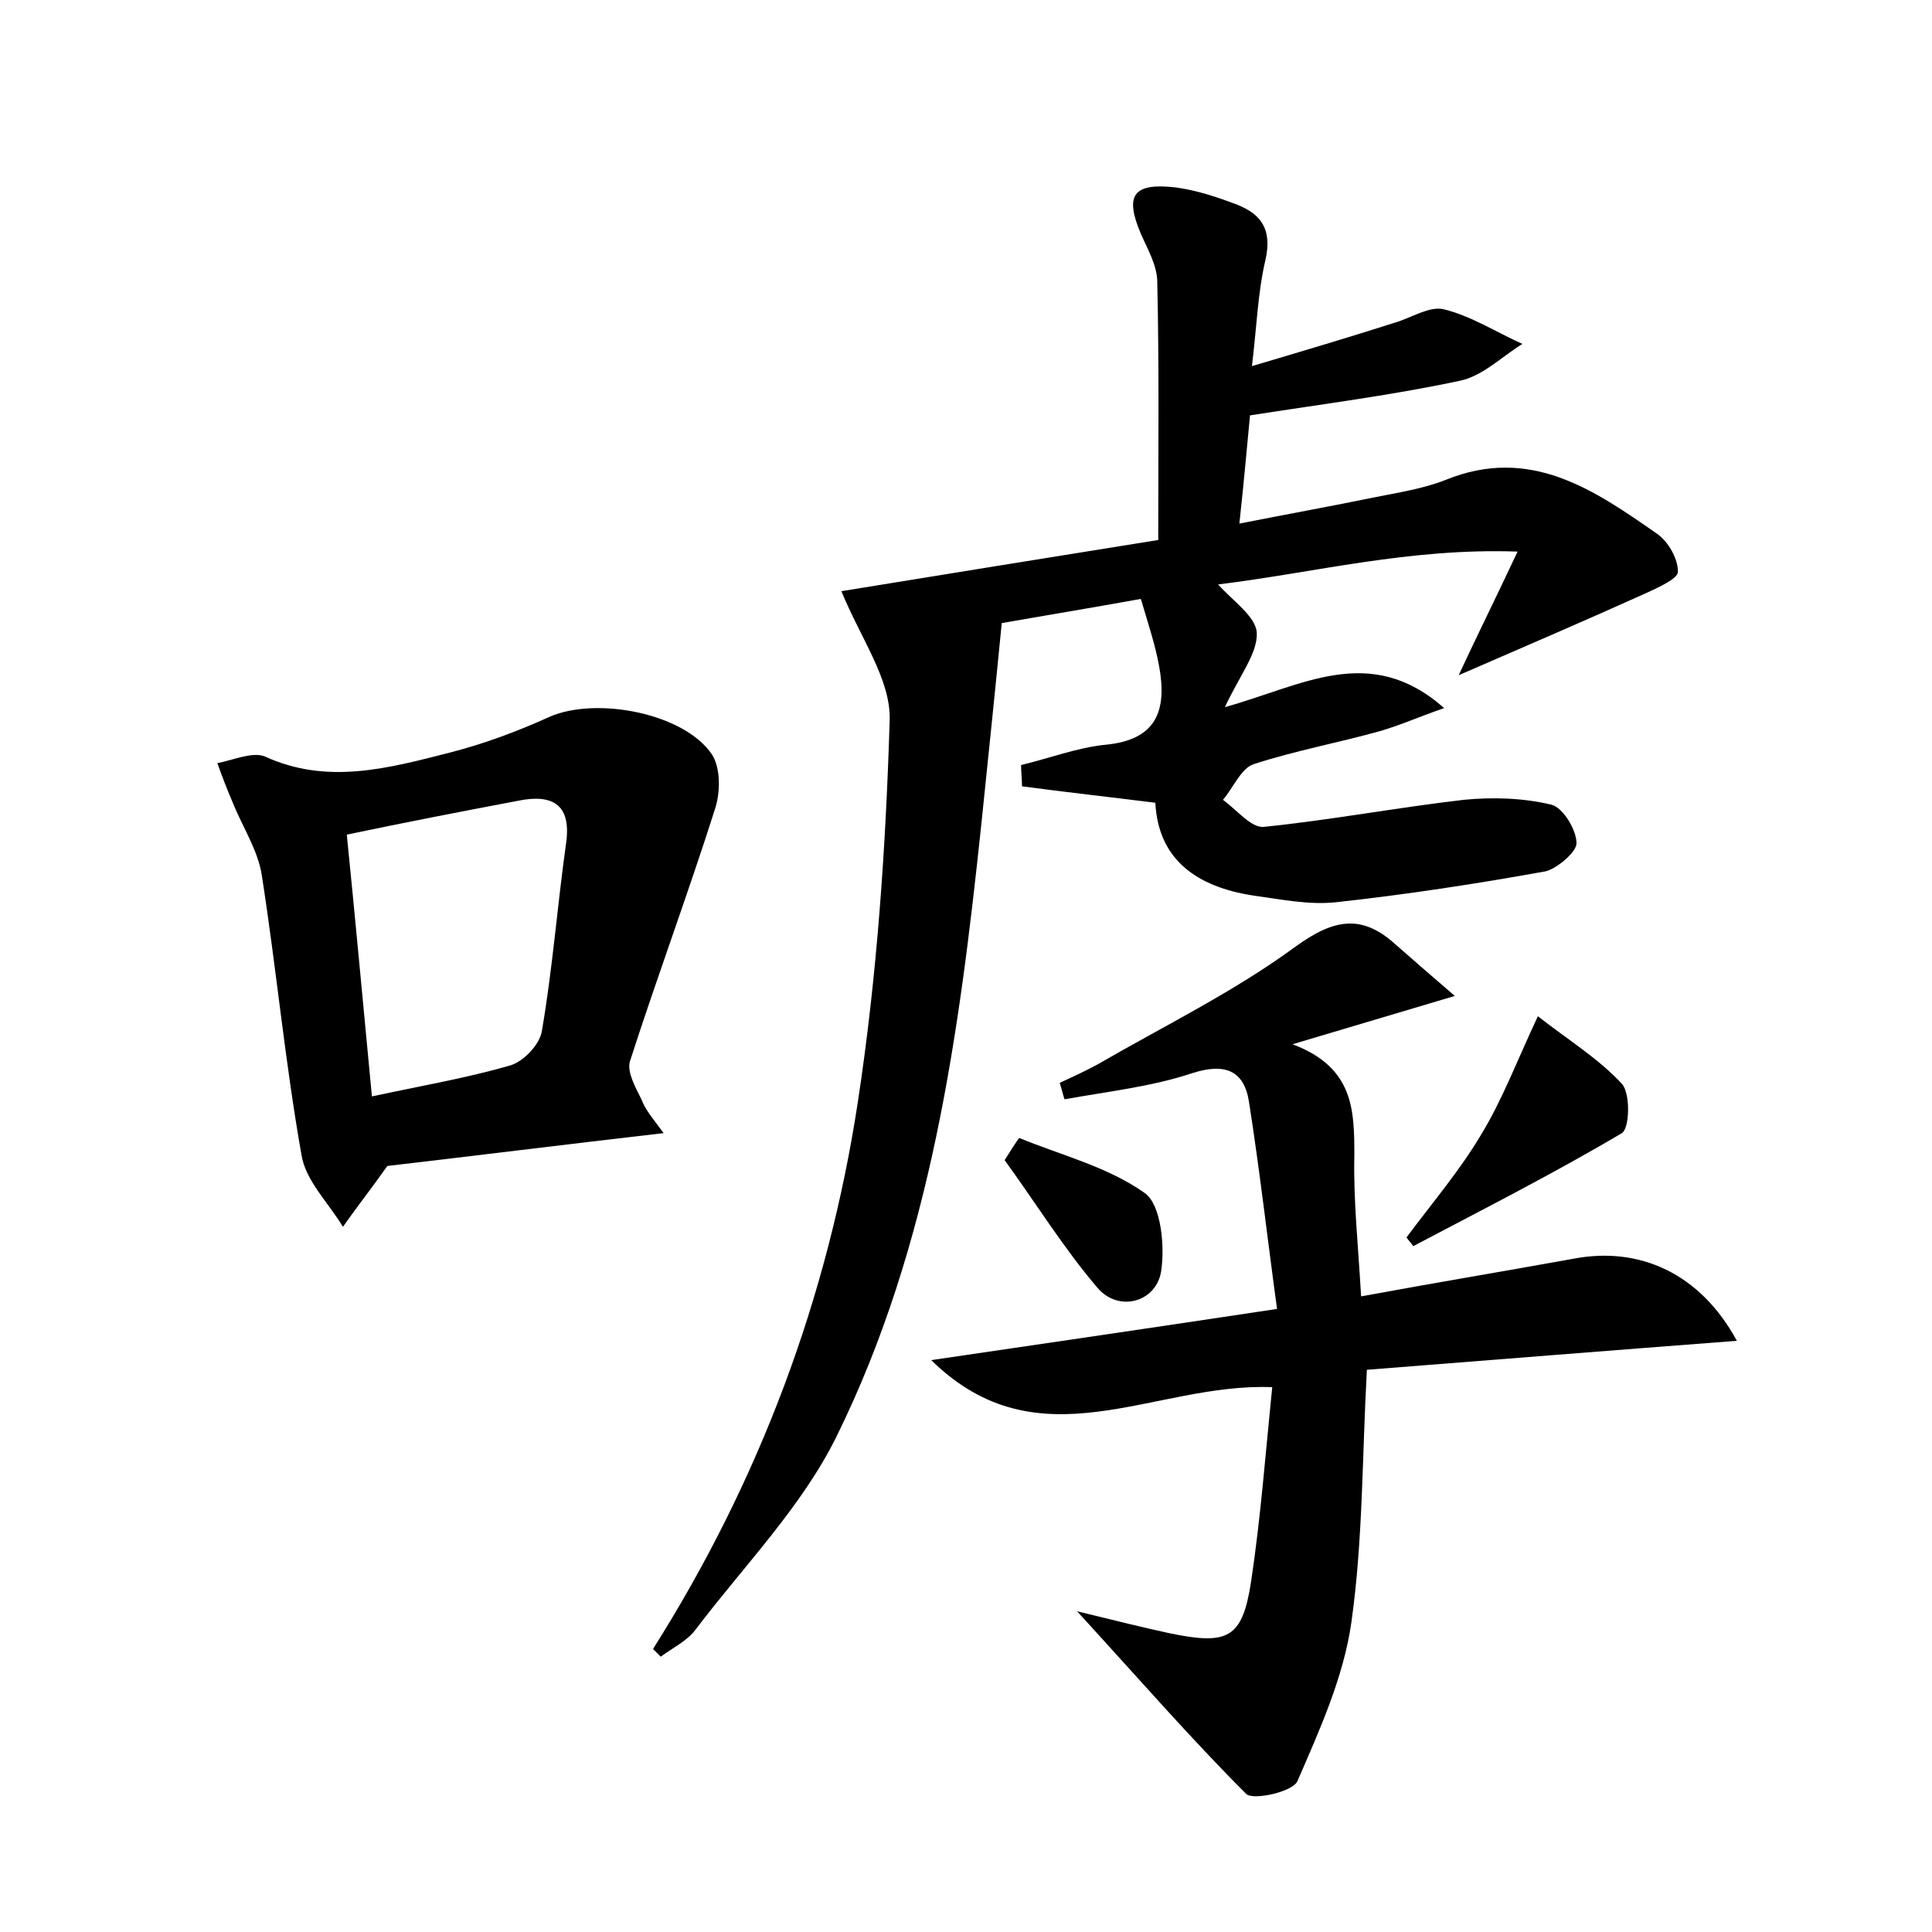 <?xml version="1.0" encoding="utf-8"?>
<!-- Generator: Adobe Illustrator 22.0.0, SVG Export Plug-In . SVG Version: 6.00 Build 0)  -->
<svg version="1.1" id="图层_1" xmlns="http://www.w3.org/2000/svg" xmlns:xlink="http://www.w3.org/1999/xlink" x="0px" y="0px"
	 viewBox="0 0 200 200" style="enable-background:new 0 0 200 200;" xml:space="preserve">
<style type="text/css">
	.st0{fill:#FFFFFF;}
</style>
<g>
	
	<path d="M67.6,170.7c11-17.4,18.1-36.3,21.2-56.6c2-13.1,2.9-26.4,3.3-39.6c0.1-4.2-3-8.4-5-13.3c10.4-1.7,21.6-3.5,32.8-5.3
		c0-9.2,0.1-18-0.1-26.7c0-1.7-1-3.4-1.7-5c-1.7-4-0.8-5.3,3.6-4.8c2.2,0.3,4.3,1,6.4,1.8c2.5,1,3.6,2.6,2.9,5.7
		c-0.8,3.4-0.9,6.9-1.4,11c5.4-1.6,10.1-3,14.8-4.5c1.7-0.5,3.5-1.7,5-1.4c2.9,0.7,5.5,2.4,8.2,3.6c-2.1,1.3-4.1,3.3-6.4,3.8
		c-7,1.5-14.1,2.4-21.8,3.6c-0.3,3.1-0.6,6.6-1.1,11.2c5.1-1,9.5-1.8,13.9-2.7c2.5-0.5,5.1-0.9,7.4-1.8c8.8-3.6,15.4,1,22,5.6
		c1.1,0.8,2.1,2.5,2.1,3.9c0,0.7-2,1.6-3.3,2.2c-6.2,2.8-12.5,5.5-19.4,8.5c2-4.3,3.8-7.9,6.1-12.8c-11.2-0.4-21.1,2.2-31,3.4
		c1.5,1.7,3.9,3.3,4,5c0.1,2.1-1.7,4.3-3.3,7.7c8-2.2,15-6.7,22.7,0.1c-2.6,0.9-4.6,1.8-6.7,2.4c-4.3,1.2-8.7,2-13,3.4
		c-1.3,0.4-2.1,2.4-3.2,3.7c1.4,1,2.9,2.9,4.2,2.8c6.9-0.7,13.8-2,20.7-2.8c3-0.3,6.2-0.2,9.1,0.5c1.2,0.3,2.6,2.6,2.6,4
		c0,0.9-2,2.6-3.2,2.9c-7.2,1.3-14.4,2.4-21.7,3.2c-2.8,0.3-5.7-0.3-8.6-0.7c-5.8-0.9-9.8-3.7-10.1-9.6c-4.8-0.6-9.3-1.1-13.8-1.7
		c0-0.7-0.1-1.5-0.1-2.2c2.9-0.7,5.8-1.8,8.7-2.1c5.4-0.5,6.4-3.6,5.6-8.1c-0.4-2.2-1.1-4.3-1.9-7c-5,0.9-9.8,1.7-14.4,2.5
		c-0.7,7.2-1.4,13.9-2.1,20.7c-2.3,21.8-5.2,43.6-15,63.5c-3.6,7.3-9.6,13.4-14.6,20c-0.9,1.2-2.4,1.9-3.6,2.8
		C68.2,171.3,67.9,171,67.6,170.7z"/>
	<path d="M131.7,143.6c-12.3-0.5-24.1,8.2-35.3-2.8c11.6-1.7,23.2-3.4,35.8-5.3c-1-7.3-1.8-14.4-2.9-21.4c-0.5-3.3-2.5-4.1-5.9-3
		c-4.2,1.4-8.8,1.9-13.2,2.7c-0.2-0.6-0.3-1.1-0.5-1.7c1.3-0.6,2.6-1.2,3.9-1.9c6.9-4,14.1-7.5,20.5-12.2c4-2.9,6.9-3.4,10.4-0.2
		c1.6,1.4,3.2,2.8,6.1,5.3c-6,1.8-10.8,3.2-16.8,5c6.4,2.4,6.4,6.9,6.4,11.6c-0.1,4.6,0.4,9.2,0.7,14.5c7.6-1.4,14.8-2.6,22-3.9
		c6.8-1.3,13.1,1.5,16.9,8.5c-13.1,1-25.6,2-38.3,3c-0.5,9-0.4,17.6-1.6,26.1c-0.8,5.7-3.3,11.2-5.6,16.5c-0.5,1.1-4.6,2-5.3,1.3
		c-5.7-5.7-11-11.8-17.5-18.9c4.1,1,6.9,1.7,9.7,2.3c5.9,1.2,7.4,0.5,8.3-5.3C130.5,157.2,131,150.5,131.7,143.6z"/>
	<path d="M68.7,117.3c-10.4,1.2-20,2.4-28.6,3.4c-1.7,2.4-3.2,4.3-4.6,6.3c-1.5-2.5-3.9-4.8-4.3-7.5c-1.7-9.6-2.6-19.3-4.1-28.9
		c-0.4-2.6-2-5-3-7.5c-0.6-1.4-1.1-2.7-1.6-4.1c1.6-0.3,3.6-1.2,4.9-0.7c6.5,3,12.9,1.2,19.2-0.4c3.5-0.9,7-2.2,10.3-3.7
		c4.8-2.1,13.9-0.4,16.8,3.9c0.9,1.4,0.9,3.9,0.3,5.7c-2.8,8.8-6,17.4-8.8,26.1c-0.3,1.1,0.6,2.7,1.2,3.9
		C66.8,114.9,67.6,115.8,68.7,117.3z M38.5,113.5c5.1-1.1,9.8-1.9,14.3-3.2c1.4-0.4,3.1-2.2,3.3-3.6c1.1-6.4,1.6-13,2.5-19.4
		c0.6-4.2-1.6-5.1-5-4.4c-5.8,1.1-11.5,2.2-17.7,3.5C36.8,95.3,37.6,104.1,38.5,113.5z"/>
	<path d="M145.6,128.1c2.6-3.5,5.5-6.9,7.7-10.6c2.2-3.6,3.7-7.6,5.9-12.3c3.2,2.5,6.3,4.4,8.7,7c0.9,1,0.8,4.6,0,5.1
		c-7.1,4.2-14.4,7.9-21.6,11.7C146.1,128.7,145.8,128.4,145.6,128.1z"/>
	<path d="M105.5,117.8c4.4,1.8,9.2,3,13,5.7c1.7,1.2,2.1,5.5,1.7,8.1c-0.5,3.2-4.4,4.3-6.6,1.7c-3.5-4.1-6.4-8.8-9.6-13.2
		C104.5,119.3,105,118.5,105.5,117.8z"/>
	
</g>
</svg>
